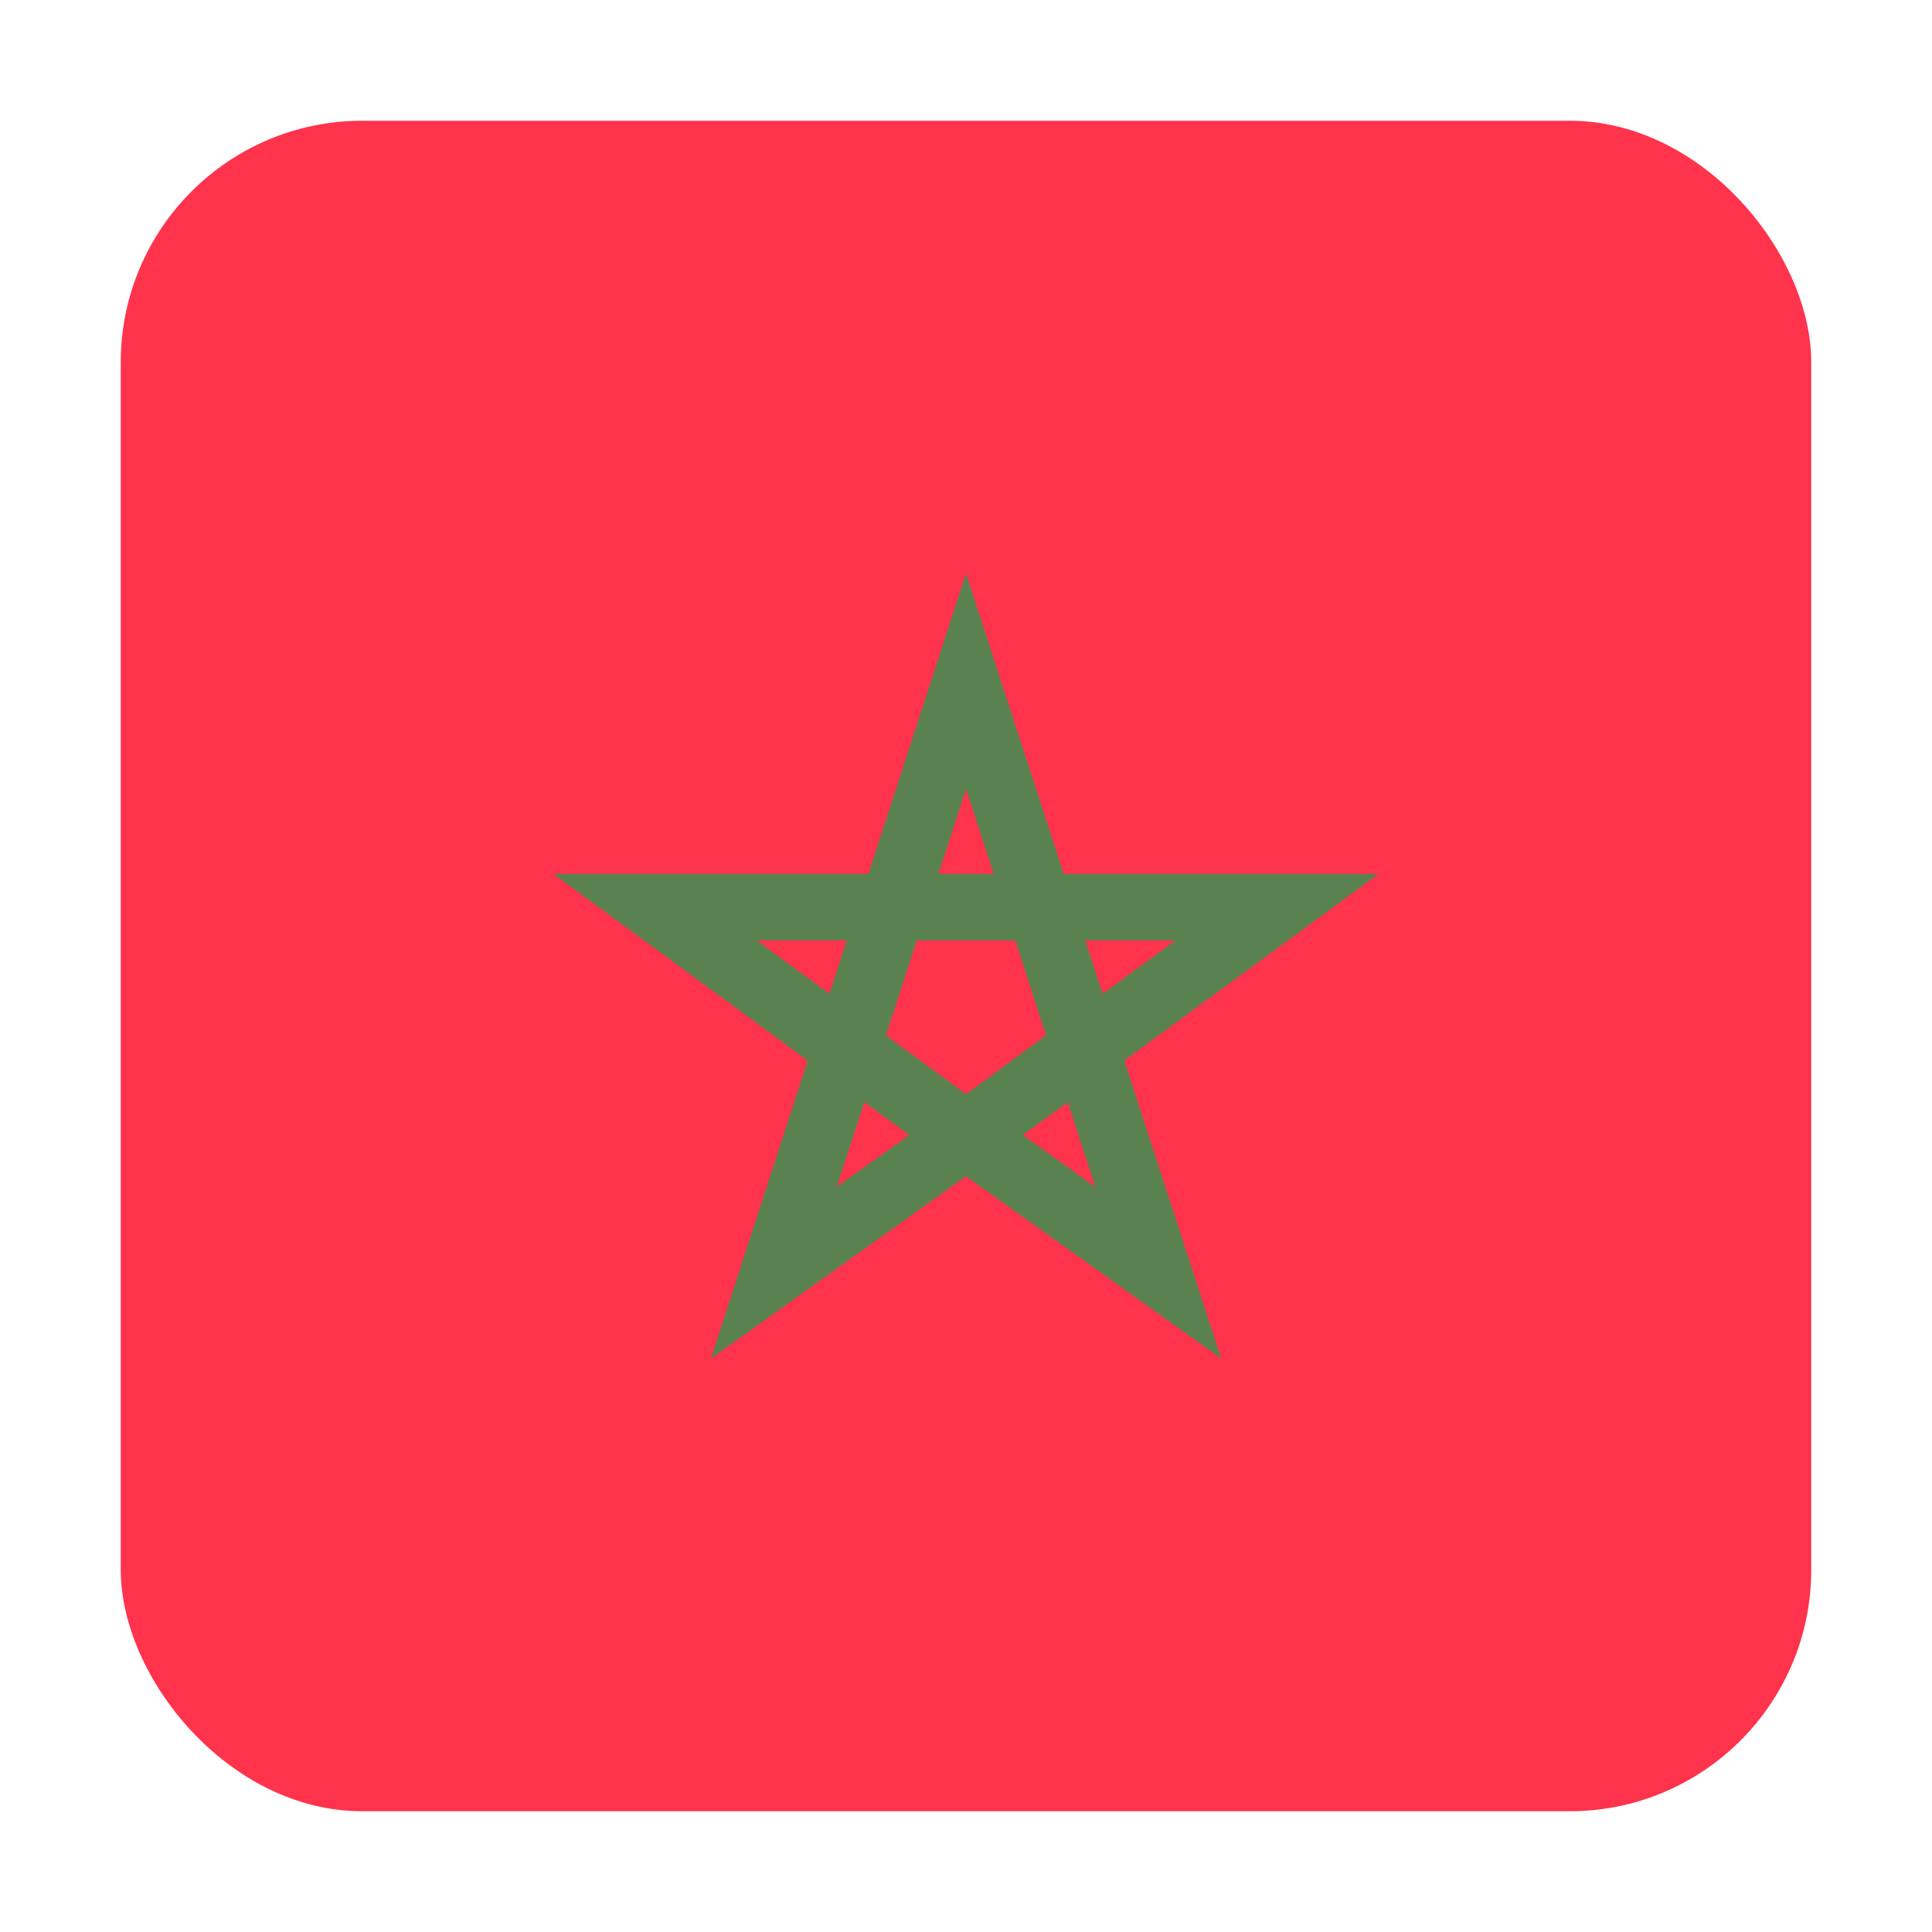 <svg width="16" height="16" viewBox="0 0 16 16" fill="none" xmlns="http://www.w3.org/2000/svg">
<rect x="1" y="1" width="14" height="14" rx="2" fill="#FF334B"/>
<path d="M9.311 8.783L11.418 7.237H8.809L8 4.748L7.192 7.237H4.582L6.689 8.783L5.887 11.252L7.998 9.743L8 9.745L8.002 9.743L10.114 11.252L9.311 8.783ZM9.734 7.788L9.132 8.23L8.988 7.788H9.734ZM7.337 8.574L7.593 7.788H8.408L8.663 8.574L8 9.061L7.337 8.574ZM8 6.534L8.229 7.237H7.772L8 6.534ZM6.267 7.788H7.012L6.869 8.23L6.267 7.788ZM6.93 9.829L7.158 9.127L7.53 9.4L6.93 9.829ZM8.843 9.127L9.071 9.829L8.471 9.4L8.843 9.127Z" fill="#5A8250"/>
</svg>
